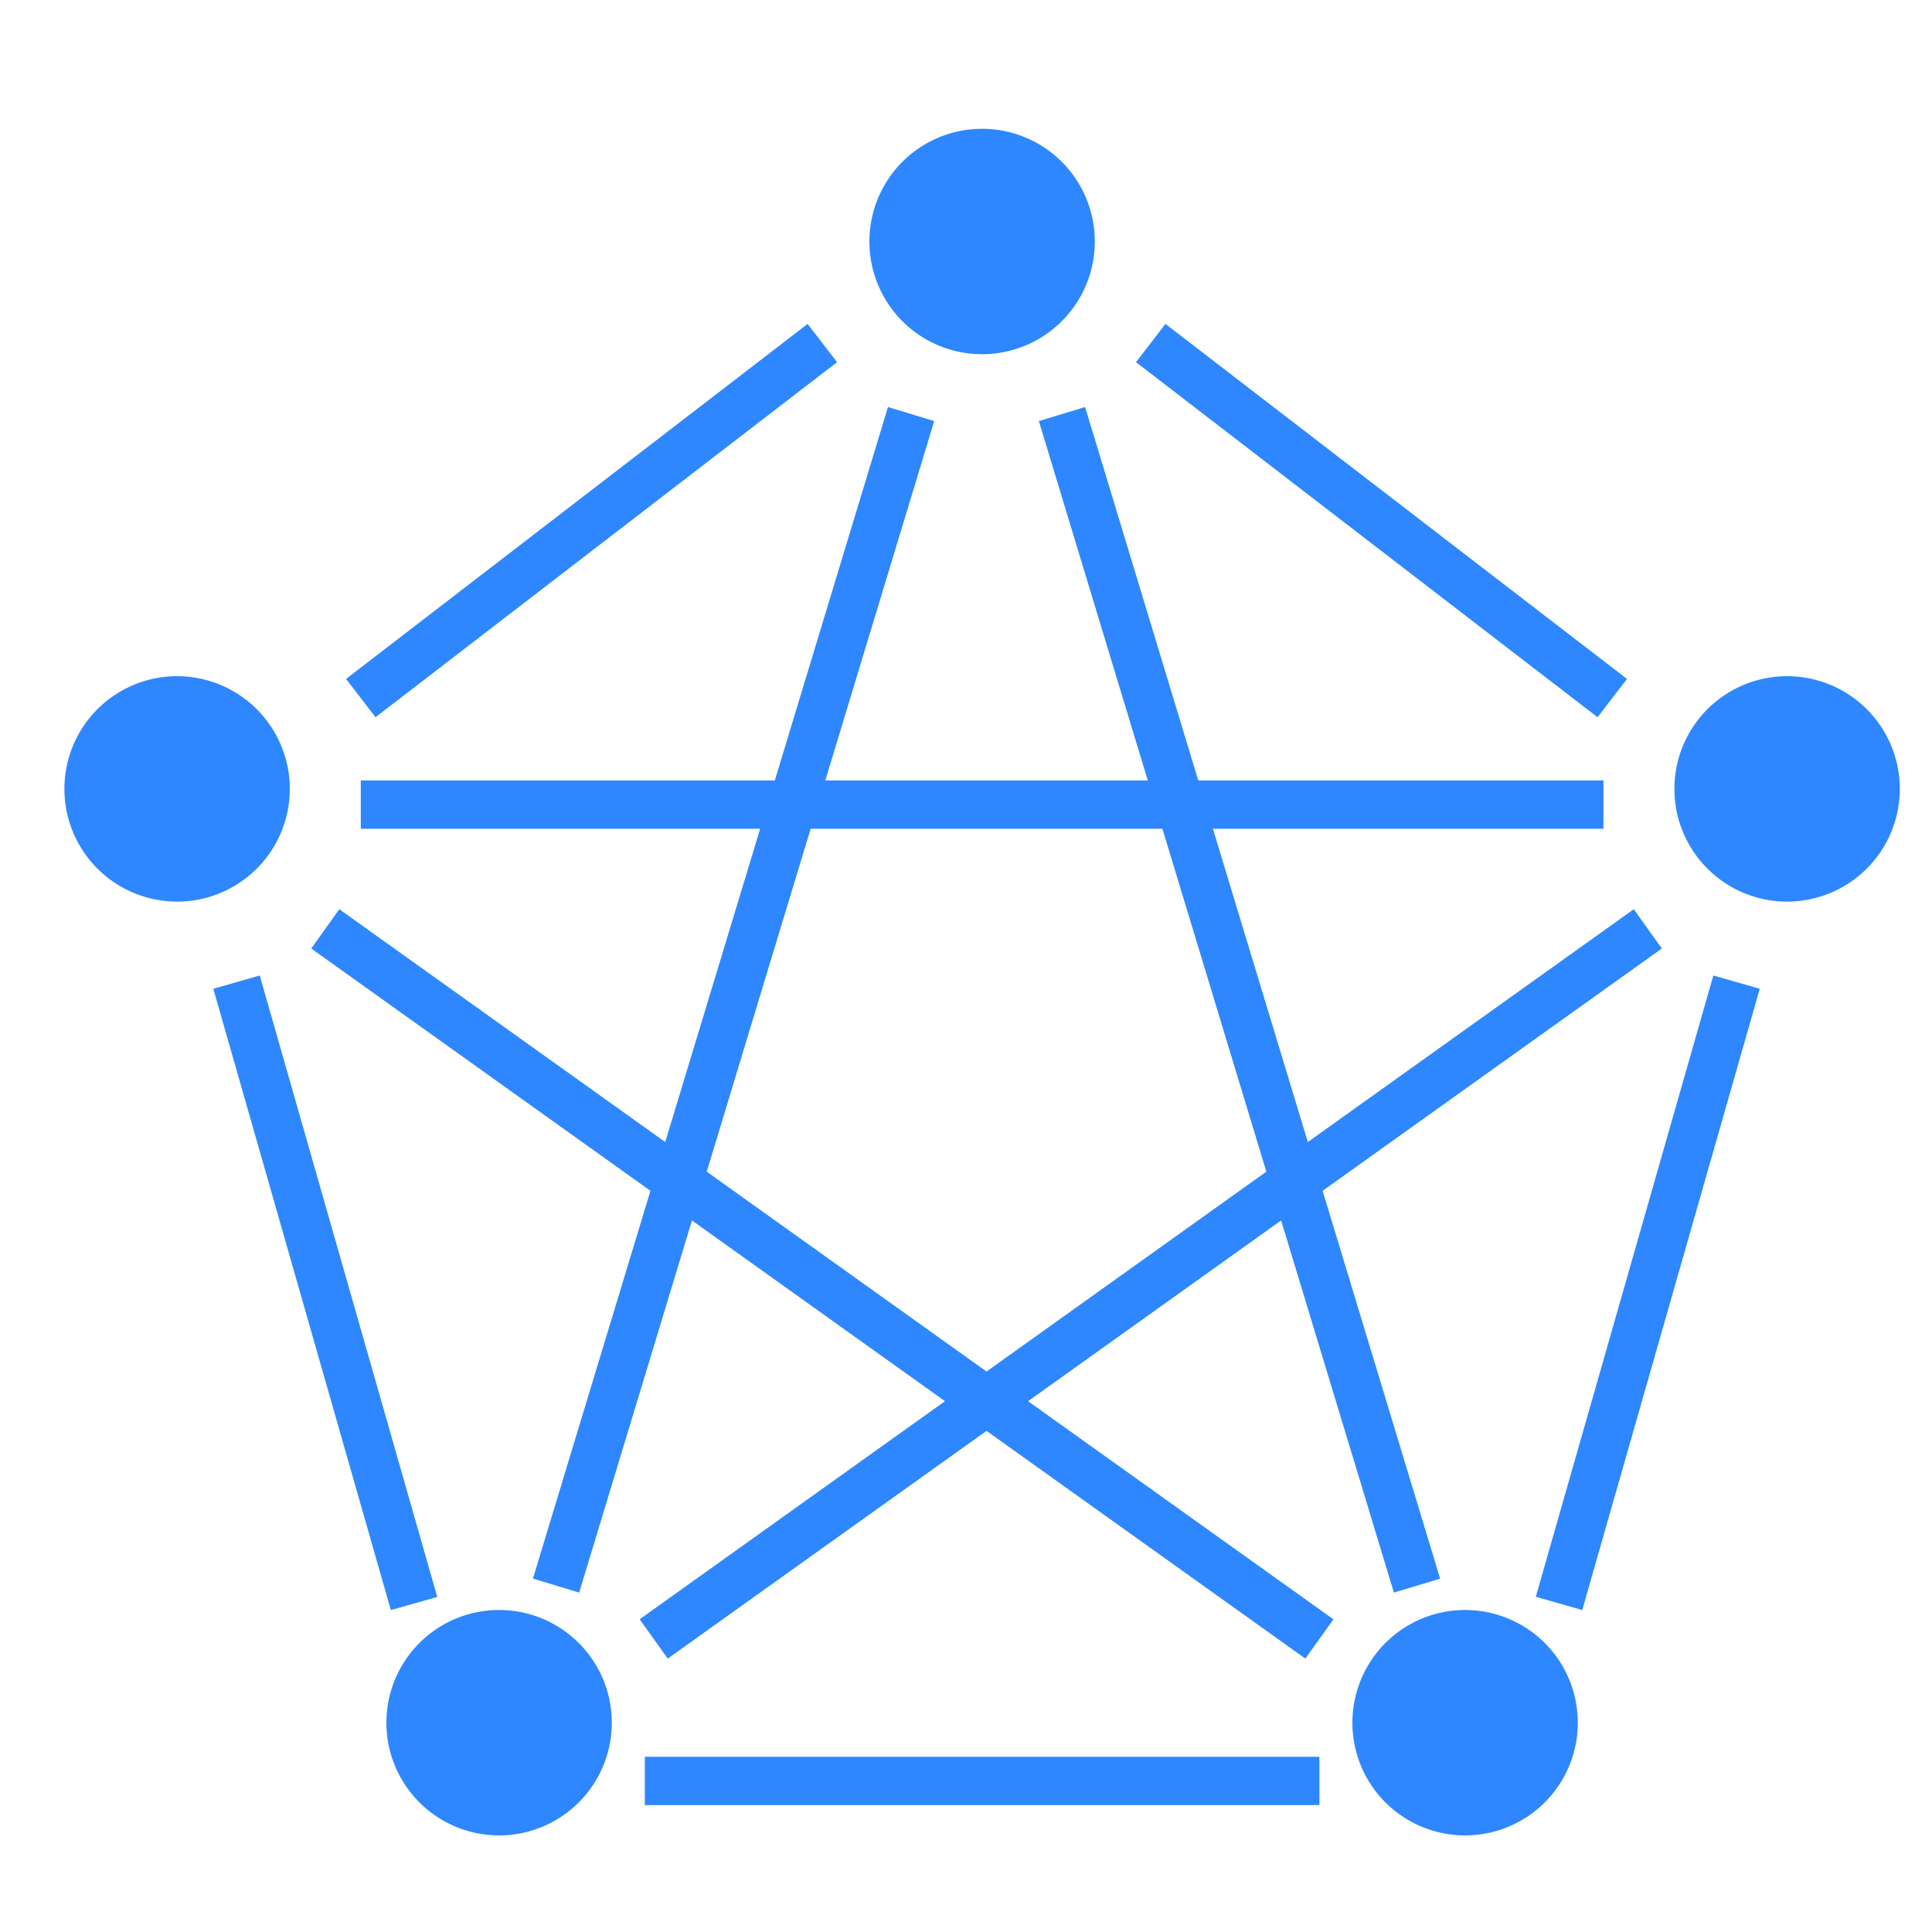 <?xml version="1.0" standalone="no"?><!DOCTYPE svg PUBLIC "-//W3C//DTD SVG 1.1//EN" "http://www.w3.org/Graphics/SVG/1.1/DTD/svg11.dtd"><svg t="1728722862507" class="icon" viewBox="0 0 1024 1024" version="1.1" xmlns="http://www.w3.org/2000/svg" p-id="14271" xmlns:xlink="http://www.w3.org/1999/xlink" width="200" height="200"><path d="M520.533 128m-59.733 0a59.733 59.733 0 1 0 119.467 0 59.733 59.733 0 1 0-119.467 0Z" fill="#2E87FF" p-id="14272"></path><path d="M947.2 418.133m-59.733 0a59.733 59.733 0 1 0 119.467 0 59.733 59.733 0 1 0-119.467 0Z" fill="#2E87FF" p-id="14273"></path><path d="M93.867 418.133m-59.733 0a59.733 59.733 0 1 0 119.467 0 59.733 59.733 0 1 0-119.467 0Z" fill="#2E87FF" p-id="14274"></path><path d="M776.533 913.067m-59.733 0a59.733 59.733 0 1 0 119.467 0 59.733 59.733 0 1 0-119.467 0Z" fill="#2E87FF" p-id="14275"></path><path d="M264.533 913.067m-59.733 0a59.733 59.733 0 1 0 119.467 0 59.733 59.733 0 1 0-119.467 0Z" fill="#2E87FF" p-id="14276"></path><path d="M207.155 853.35l-94.089-329.284 24.61-7.031 94.089 329.387z" fill="#2E87FF" p-id="14277"></path><path d="M199.031 380.143l-15.616-20.292 244.634-188.16 15.616 20.275z" fill="#2E87FF" p-id="14278"></path><path d="M691.866 879.087l-526.899-376.354 14.882-20.821 526.899 376.354z" fill="#2E87FF" p-id="14279"></path><path d="M306.978 844.1l-24.508-7.424 188.177-620.937 24.508 7.424z" fill="#2E87FF" p-id="14280"></path><path d="M838.622 853.35l-24.61-7.031 94.089-329.284 24.61 7.031z" fill="#2E87FF" p-id="14281"></path><path d="M846.729 380.143l-244.617-188.177 15.599-20.275 244.634 188.16z" fill="#2E87FF" p-id="14282"></path><path d="M353.911 879.087l-14.882-20.838 526.899-376.337 14.882 20.821z" fill="#2E87FF" p-id="14283"></path><path d="M738.799 844.1l-188.177-620.919 24.508-7.441 188.177 620.988z" fill="#2E87FF" p-id="14284"></path><path d="M849.852 439.262h-658.62v-25.6h658.62z" fill="#2E87FF" p-id="14285"></path><path d="M699.307 956.74h-357.53v-25.6h357.53z" fill="#2E87FF" p-id="14286"></path></svg>